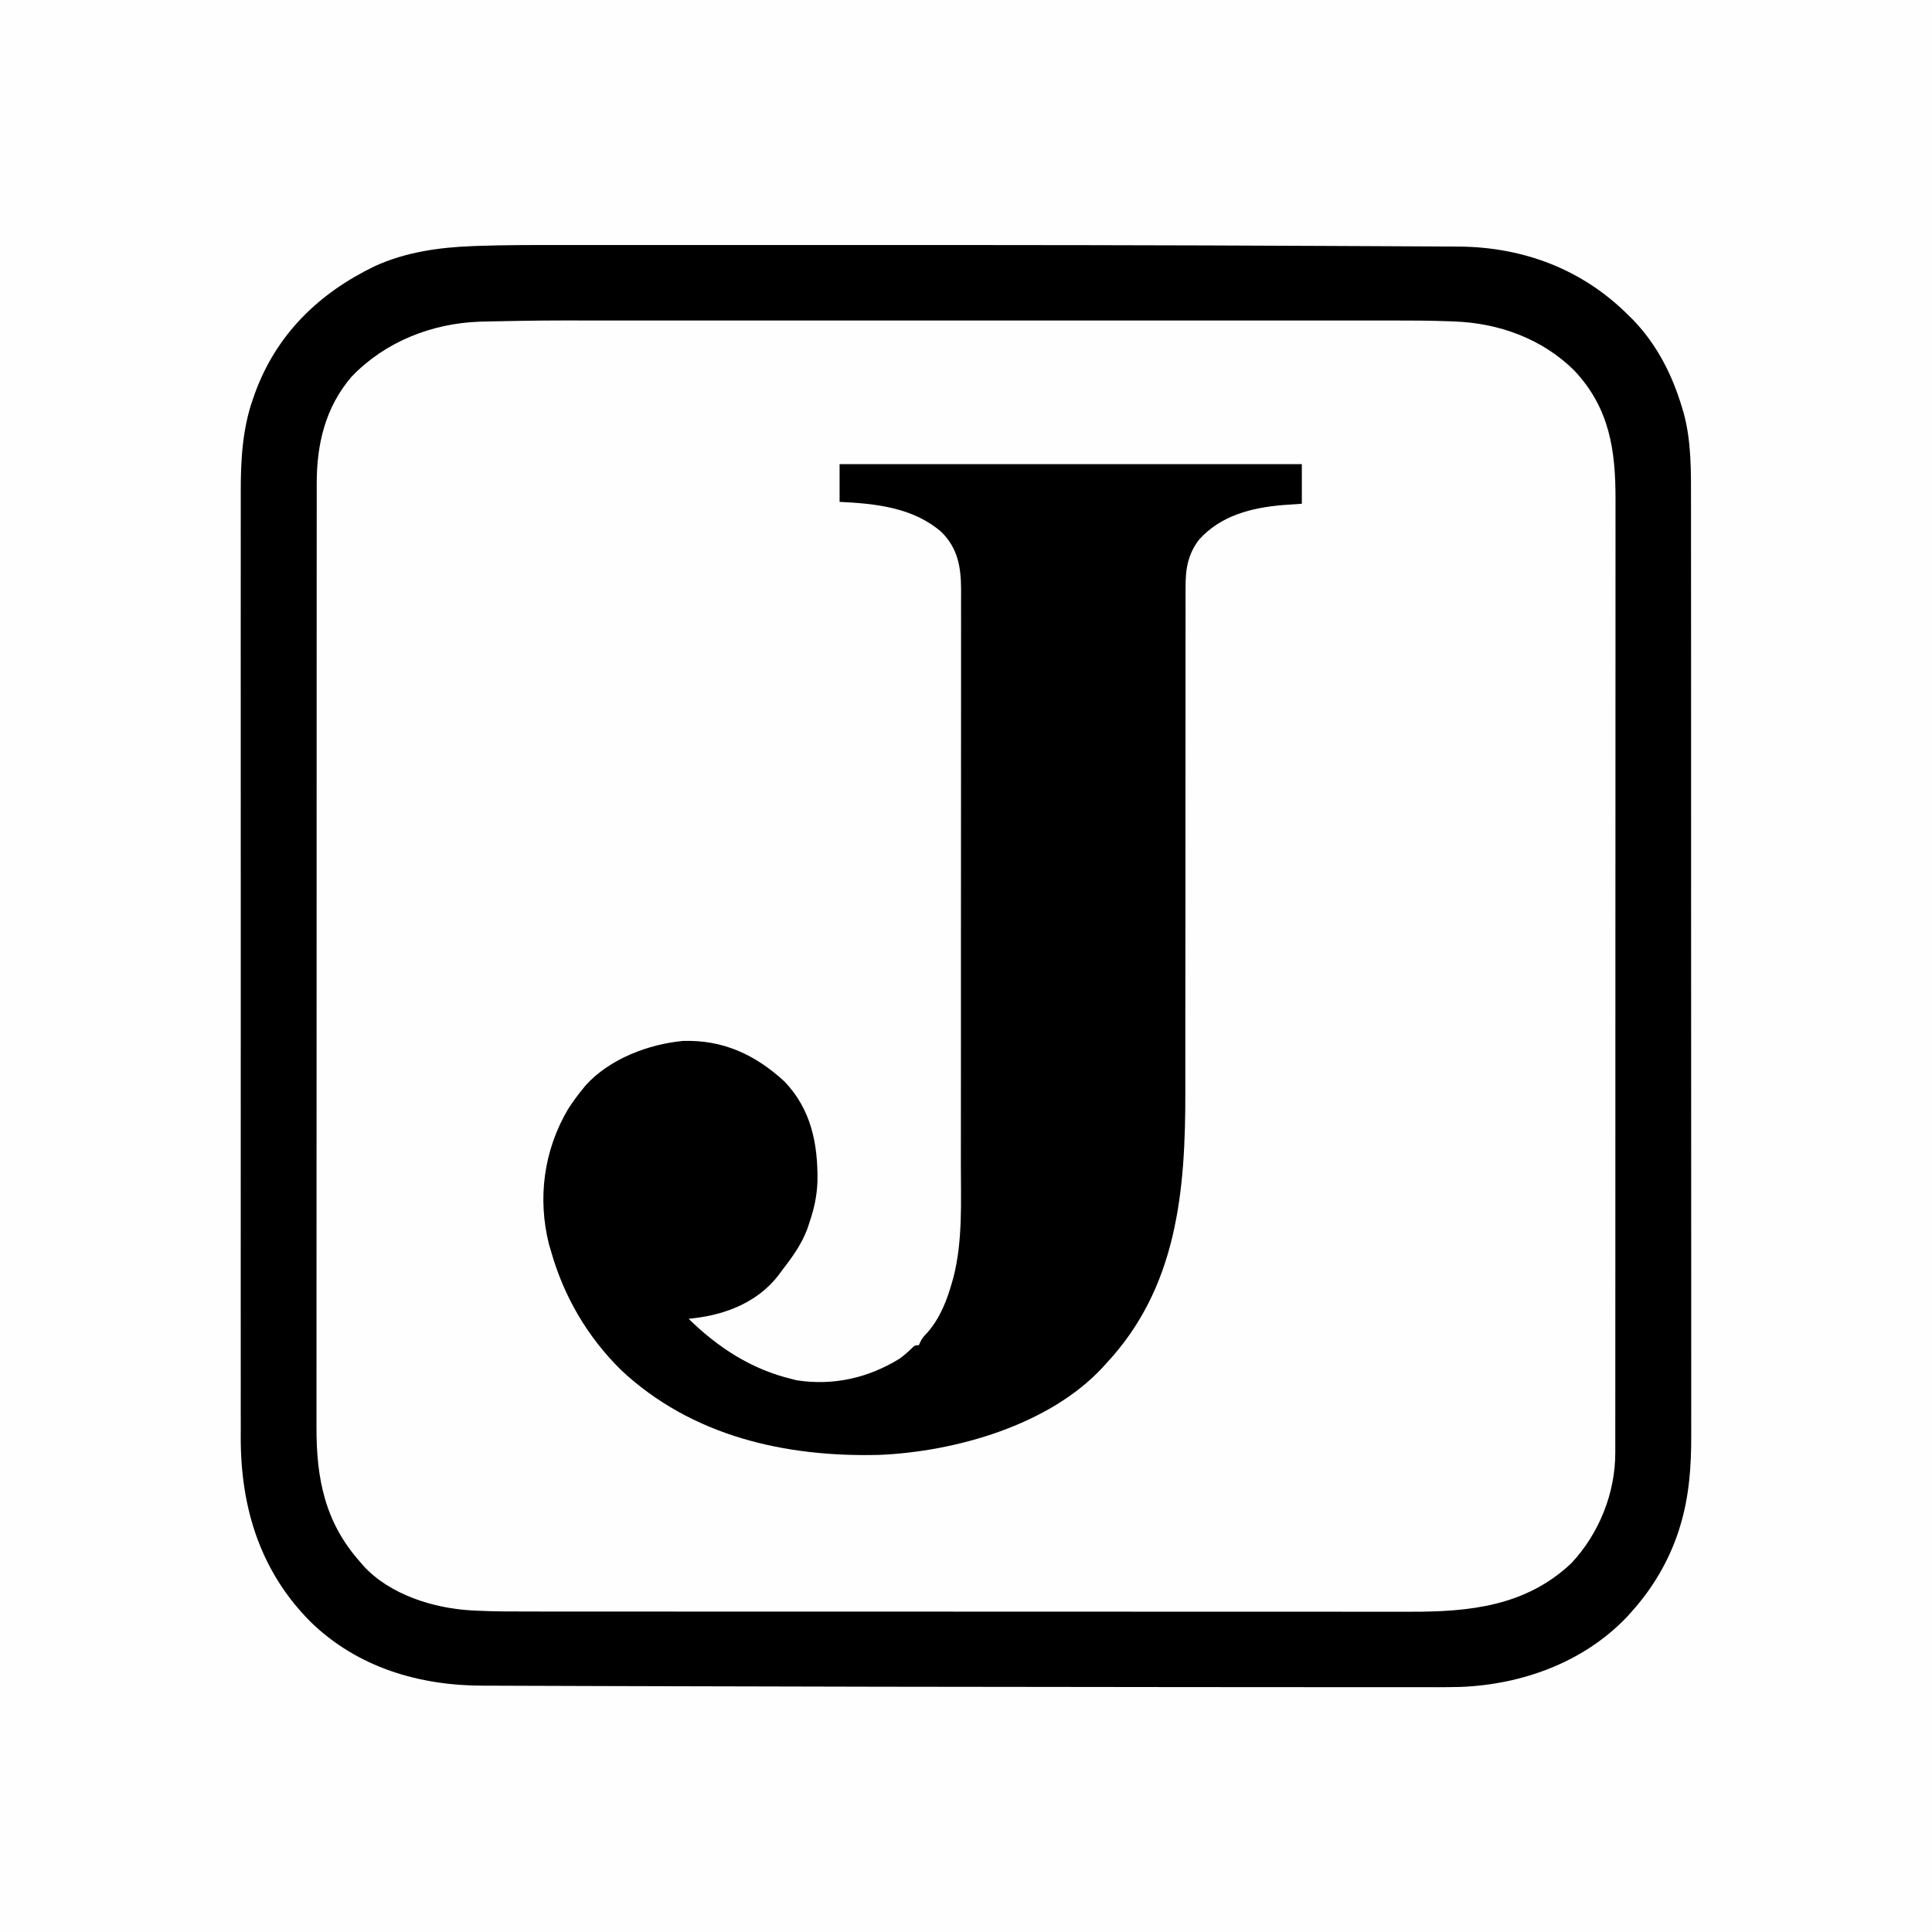 <?xml version="1.0" encoding="UTF-8"?>
<svg version="1.1" xmlns="http://www.w3.org/2000/svg" width="1024" height="1024">
<rect width="100%" height="100%" fill="#808080" stroke="none"/>
<path d="M0 0 C337.92 0 675.84 0 1024 0 C1024 337.92 1024 675.84 1024 1024 C686.08 1024 348.16 1024 0 1024 C0 686.08 0 348.16 0 0 Z " fill="#FEFEFE" transform="translate(0,0)"/>
<path d="M0 0 C337.92 0 675.84 0 1024 0 C1024 337.92 1024 675.84 1024 1024 C686.08 1024 348.16 1024 0 1024 C0 686.08 0 348.16 0 0 Z M250.579 130.43 C249.543 130.467 248.507 130.503 247.439 130.541 C212.052 132.012 180.828 145.909 156.438 171.688 C145.051 184.701 137.531 199.999 132.688 216.5 C132.445 217.317 132.202 218.135 131.952 218.977 C127.826 233.866 127.709 248.731 127.739 264.056 C127.736 266.27 127.732 268.483 127.728 270.697 C127.717 276.747 127.72 282.797 127.724 288.847 C127.726 294.713 127.719 300.578 127.712 306.444 C127.697 319.913 127.695 333.382 127.698 346.851 C127.699 357.256 127.698 367.661 127.693 378.066 C127.693 379.564 127.692 381.061 127.692 382.559 C127.691 384.816 127.69 387.073 127.689 389.33 C127.68 410.301 127.676 431.273 127.68 452.244 C127.68 453.034 127.681 453.824 127.681 454.637 C127.682 458.64 127.682 462.643 127.683 466.645 C127.683 467.44 127.684 468.235 127.684 469.054 C127.684 470.661 127.685 472.268 127.685 473.876 C127.69 498.879 127.682 523.881 127.664 548.884 C127.643 577.009 127.632 605.133 127.636 633.258 C127.637 636.26 127.637 639.262 127.637 642.265 C127.638 643.004 127.638 643.743 127.638 644.505 C127.639 655.634 127.632 666.764 127.622 677.894 C127.61 690.561 127.608 703.228 127.62 715.896 C127.626 722.353 127.627 728.81 127.615 735.267 C127.605 741.19 127.608 747.112 127.622 753.034 C127.624 755.166 127.622 757.297 127.614 759.428 C127.481 797.306 136.906 831.403 164 859 C164.784 859.808 165.567 860.616 166.375 861.449 C191.016 885.377 224.179 893.092 257.479 893.205 C259.277 893.215 261.076 893.225 262.874 893.235 C267.831 893.263 272.787 893.284 277.744 893.303 C282.041 893.321 286.338 893.342 290.635 893.363 C304.995 893.434 319.356 893.492 333.716 893.548 C338.747 893.567 343.778 893.588 348.809 893.609 C431.373 893.949 513.937 894.117 619.835 894.177 C631.87 894.183 643.905 894.193 655.941 894.206 C671.575 894.222 687.209 894.232 702.843 894.23 C710.454 894.229 718.065 894.231 725.676 894.242 C732.036 894.251 738.396 894.253 744.756 894.246 C747.964 894.243 751.171 894.244 754.379 894.252 C779.784 894.351 779.784 894.351 804.688 889.75 C805.47 889.534 806.253 889.318 807.059 889.095 C839.053 879.972 864.555 860.264 880.955 831.258 C884.863 824.068 888.038 816.827 890.438 809 C890.772 807.919 890.772 807.919 891.112 806.816 C895.688 790.546 896.438 774.226 896.374 757.443 C896.377 755.224 896.381 753.004 896.386 750.785 C896.397 744.738 896.389 738.691 896.378 732.644 C896.37 726.777 896.376 720.909 896.381 715.041 C896.393 702.312 896.388 689.583 896.376 676.854 C896.366 665.715 896.361 654.576 896.363 643.438 C896.363 642.697 896.363 641.956 896.363 641.193 C896.363 638.186 896.363 635.179 896.364 632.171 C896.368 604.001 896.355 575.83 896.334 547.66 C896.316 522.663 896.31 497.667 896.316 472.67 C896.316 471.064 896.316 469.459 896.317 467.854 C896.317 467.06 896.317 466.266 896.317 465.448 C896.318 461.452 896.319 457.456 896.32 453.46 C896.32 452.672 896.32 451.883 896.32 451.071 C896.324 430.146 896.319 409.222 896.31 388.297 C896.309 386.045 896.308 383.792 896.307 381.539 C896.307 380.045 896.306 378.55 896.306 377.056 C896.301 366.662 896.301 356.269 896.303 345.875 C896.305 332.478 896.301 319.082 896.286 305.686 C896.278 299.231 896.274 292.776 896.279 286.321 C896.283 280.405 896.278 274.488 896.265 268.572 C896.262 266.439 896.263 264.307 896.267 262.175 C896.295 246.383 895.943 230.685 891.375 215.438 C891.117 214.56 890.859 213.683 890.593 212.78 C884.91 194.336 874.502 178.668 861 165 C860.17 164.145 859.34 163.291 858.484 162.41 C834.8 139.416 802.329 130.938 770.171 130.797 C768.788 130.787 767.406 130.777 766.023 130.767 C762.243 130.741 758.463 130.72 754.683 130.701 C751.433 130.683 748.183 130.663 744.933 130.642 C735.122 130.579 725.311 130.526 715.5 130.475 C709.817 130.445 704.134 130.414 698.452 130.382 C615.849 129.922 533.247 129.844 450.643 129.871 C436.006 129.875 421.369 129.874 406.732 129.87 C389.296 129.864 371.861 129.862 354.425 129.865 C352.569 129.866 350.714 129.866 348.859 129.866 C347.492 129.866 347.492 129.866 346.099 129.867 C339.794 129.868 333.49 129.866 327.186 129.864 C319.578 129.861 311.969 129.862 304.361 129.867 C300.512 129.87 296.664 129.871 292.815 129.867 C278.731 129.856 264.657 129.917 250.579 130.43 Z " fill="#FEFEFE" transform="translate(0,0)"/>
<path d="M0 0 C3.92 0.002 7.839 -0.001 11.759 -0.004 C19.442 -0.008 27.125 -0.007 34.808 -0.005 C41.148 -0.002 47.488 -0.002 53.828 -0.003 C55.202 -0.003 55.202 -0.003 56.603 -0.004 C58.468 -0.004 60.333 -0.004 62.198 -0.005 C79.693 -0.007 97.189 -0.004 114.684 0.001 C129.277 0.006 143.87 0.005 158.463 0 C240.977 -0.025 323.49 0.055 406.003 0.472 C412.564 0.505 419.126 0.533 425.687 0.559 C433.602 0.591 441.517 0.63 449.432 0.679 C453.449 0.703 457.466 0.725 461.483 0.738 C465.167 0.75 468.851 0.772 472.535 0.8 C474.475 0.813 476.414 0.817 478.354 0.82 C512.571 1.137 543.687 12.884 567.969 37.131 C568.831 37.982 569.694 38.832 570.582 39.709 C583.408 53.034 591.56 69.298 596.719 86.943 C596.918 87.605 597.117 88.267 597.322 88.949 C601.465 104.068 601.26 119.896 601.23 135.434 C601.233 137.65 601.236 139.866 601.241 142.082 C601.251 148.13 601.249 154.177 601.245 160.225 C601.243 166.091 601.25 171.956 601.257 177.822 C601.272 191.288 601.274 204.754 601.271 218.22 C601.269 228.622 601.271 239.024 601.275 249.426 C601.276 250.923 601.277 252.421 601.277 253.918 C601.278 256.175 601.279 258.432 601.28 260.689 C601.288 281.656 601.293 302.624 601.289 323.591 C601.288 324.38 601.288 325.17 601.288 325.983 C601.287 329.983 601.286 333.984 601.286 337.984 C601.285 338.779 601.285 339.573 601.285 340.392 C601.285 341.998 601.284 343.605 601.284 345.211 C601.279 370.207 601.287 395.204 601.305 420.2 C601.326 448.321 601.336 476.443 601.332 504.564 C601.332 507.565 601.332 510.567 601.331 513.568 C601.331 514.307 601.331 515.046 601.331 515.808 C601.33 526.935 601.337 538.063 601.347 549.191 C601.359 561.854 601.361 574.516 601.348 587.179 C601.342 593.634 601.341 600.089 601.353 606.544 C601.364 612.463 601.361 618.382 601.347 624.302 C601.344 626.433 601.347 628.564 601.355 630.695 C601.412 647.071 600.308 663.244 595.469 679.006 C595.221 679.815 594.973 680.625 594.718 681.459 C589.551 697.295 581.067 711.754 569.969 724.131 C569.181 725.018 568.394 725.904 567.582 726.818 C544.646 751.081 511.998 762.931 479.098 764.245 C471.269 764.427 463.439 764.392 455.609 764.374 C452.973 764.375 450.338 764.377 447.702 764.379 C441.274 764.384 434.846 764.379 428.419 764.369 C420.766 764.359 413.113 764.36 405.461 764.361 C389.754 764.363 374.048 764.351 358.342 764.334 C346.298 764.321 334.255 764.312 322.211 764.305 C276.254 764.278 230.297 764.22 184.339 764.143 C178.709 764.134 173.078 764.125 167.447 764.116 C129.746 764.057 92.044 763.977 54.343 763.853 C45.615 763.825 36.886 763.803 28.158 763.785 C17.62 763.763 7.082 763.73 -3.456 763.682 C-8.751 763.659 -14.046 763.64 -19.341 763.633 C-24.15 763.627 -28.959 763.607 -33.768 763.576 C-35.486 763.568 -37.204 763.564 -38.922 763.566 C-72.837 763.59 -105.527 753.906 -130.289 729.873 C-156.904 703.258 -167.379 669.678 -167.432 632.587 C-167.426 630.549 -167.419 628.512 -167.412 626.474 C-167.416 624.256 -167.42 622.038 -167.426 619.82 C-167.439 613.781 -167.433 607.742 -167.423 601.703 C-167.417 595.841 -167.425 589.98 -167.433 584.118 C-167.449 571.403 -167.447 558.688 -167.439 545.973 C-167.431 534.845 -167.429 523.718 -167.433 512.59 C-167.433 511.85 -167.433 511.11 -167.433 510.347 C-167.434 507.342 -167.435 504.337 -167.436 501.332 C-167.445 473.182 -167.437 445.032 -167.421 416.882 C-167.407 391.912 -167.408 366.942 -167.422 341.972 C-167.438 313.871 -167.445 285.771 -167.435 257.67 C-167.434 254.67 -167.434 251.671 -167.433 248.671 C-167.432 247.933 -167.432 247.194 -167.432 246.433 C-167.428 235.317 -167.432 224.201 -167.44 213.084 C-167.449 200.435 -167.446 187.786 -167.43 175.137 C-167.422 168.69 -167.419 162.243 -167.429 155.796 C-167.438 149.883 -167.433 143.97 -167.417 138.057 C-167.414 135.93 -167.416 133.802 -167.423 131.675 C-167.477 114.735 -166.66 97.55 -160.906 81.443 C-160.606 80.581 -160.306 79.718 -159.997 78.83 C-148.653 47.425 -126.093 25.507 -96.315 11.175 C-80.069 3.748 -62.249 1.23 -44.549 0.576 C-43.418 0.534 -42.287 0.492 -41.121 0.449 C-27.416 -0.016 -13.711 -0.012 0 0 Z M-37.37 40.529 C-39.118 40.578 -39.118 40.578 -40.902 40.628 C-66.277 41.547 -90.942 51.286 -108.656 69.756 C-122.552 85.935 -127.212 105.499 -127.16 126.448 C-127.162 127.346 -127.163 128.244 -127.165 129.169 C-127.17 132.169 -127.167 135.17 -127.165 138.17 C-127.167 140.347 -127.169 142.523 -127.172 144.7 C-127.178 150.674 -127.178 156.649 -127.177 162.623 C-127.176 169.069 -127.182 175.515 -127.187 181.961 C-127.195 194.588 -127.198 207.214 -127.198 219.841 C-127.199 230.104 -127.201 240.367 -127.204 250.631 C-127.205 253.586 -127.206 256.542 -127.207 259.498 C-127.207 260.233 -127.207 260.968 -127.207 261.725 C-127.213 282.392 -127.217 303.058 -127.217 323.724 C-127.217 324.503 -127.217 325.282 -127.217 326.085 C-127.217 330.032 -127.217 333.98 -127.217 337.928 C-127.217 338.712 -127.217 339.496 -127.217 340.304 C-127.216 341.889 -127.216 343.475 -127.216 345.06 C-127.216 369.726 -127.223 394.392 -127.237 419.058 C-127.252 446.78 -127.261 474.502 -127.26 502.224 C-127.26 505.181 -127.26 508.139 -127.26 511.096 C-127.26 511.824 -127.26 512.552 -127.26 513.302 C-127.26 525.008 -127.266 536.715 -127.275 548.421 C-127.283 560.19 -127.284 571.959 -127.278 583.728 C-127.274 590.102 -127.274 596.475 -127.283 602.848 C-127.291 608.686 -127.289 614.524 -127.281 620.361 C-127.279 622.47 -127.281 624.578 -127.287 626.686 C-127.354 653.93 -122.774 677.197 -104.031 698.131 C-103.479 698.777 -102.928 699.422 -102.359 700.088 C-88.407 715.387 -65.066 722.615 -44.983 723.685 C-44.2 723.727 -43.417 723.769 -42.61 723.813 C-33.008 724.285 -23.409 724.273 -13.798 724.264 C-11.71 724.266 -9.623 724.269 -7.535 724.271 C-1.847 724.277 3.841 724.277 9.529 724.276 C15.682 724.276 21.836 724.281 27.989 724.286 C40.026 724.294 52.062 724.297 64.098 724.298 C73.887 724.298 83.675 724.3 93.463 724.303 C96.288 724.304 99.114 724.305 101.939 724.306 C102.642 724.306 103.344 724.307 104.068 724.307 C123.806 724.313 143.544 724.317 163.282 724.316 C164.025 724.316 164.768 724.316 165.533 724.316 C169.298 724.316 173.062 724.316 176.827 724.316 C177.575 724.316 178.322 724.316 179.093 724.316 C180.604 724.316 182.116 724.316 183.628 724.316 C207.148 724.315 230.667 724.323 254.187 724.337 C280.656 724.352 307.125 724.361 333.594 724.36 C336.421 724.359 339.247 724.359 342.073 724.359 C343.117 724.359 343.117 724.359 344.182 724.359 C355.34 724.359 366.499 724.366 377.657 724.374 C388.884 724.383 400.111 724.384 411.338 724.377 C417.411 724.374 423.483 724.374 429.556 724.383 C435.128 724.391 440.7 724.389 446.272 724.38 C448.274 724.379 450.277 724.381 452.279 724.386 C483.883 724.469 513.656 721.437 537.719 698.756 C552.459 683.105 561.15 661.524 561.097 640.11 C561.099 639.208 561.101 638.306 561.103 637.376 C561.107 634.342 561.105 631.309 561.103 628.275 C561.104 626.082 561.107 623.889 561.109 621.696 C561.116 615.662 561.115 609.627 561.114 603.593 C561.114 597.087 561.12 590.582 561.124 584.077 C561.133 571.327 561.135 558.577 561.136 545.827 C561.136 535.462 561.138 525.097 561.142 514.733 C561.142 511.749 561.143 508.765 561.144 505.782 C561.144 505.04 561.145 504.298 561.145 503.534 C561.151 482.666 561.155 461.799 561.155 440.931 C561.155 440.145 561.155 439.358 561.155 438.547 C561.154 434.559 561.154 430.57 561.154 426.582 C561.154 425.79 561.154 424.998 561.154 424.182 C561.154 422.58 561.154 420.978 561.154 419.377 C561.153 394.469 561.161 369.562 561.175 344.655 C561.19 316.667 561.199 288.68 561.198 260.693 C561.198 257.706 561.198 254.72 561.198 251.733 C561.198 250.998 561.197 250.263 561.197 249.505 C561.197 237.686 561.204 225.868 561.212 214.049 C561.221 202.162 561.222 190.275 561.215 178.388 C561.212 171.951 561.212 165.515 561.221 159.079 C561.229 153.181 561.227 147.283 561.218 141.386 C561.217 139.258 561.219 137.13 561.224 135.002 C561.289 108.687 558.088 86.424 539.332 66.471 C522.342 49.649 499.331 41.326 475.645 40.514 C474.692 40.476 473.739 40.438 472.757 40.4 C462.888 40.039 453.025 39.991 443.151 40.004 C441.157 40.003 439.163 40.001 437.169 39.999 C431.758 39.995 426.347 39.997 420.936 40 C415.074 40.002 409.211 39.999 403.349 39.996 C391.889 39.992 380.429 39.993 368.969 39.995 C359.644 39.998 350.319 39.998 340.994 39.997 C339.996 39.997 339.996 39.997 338.978 39.997 C336.277 39.996 333.577 39.996 330.876 39.996 C305.587 39.993 280.297 39.995 255.008 40.001 C232.609 40.006 210.21 40.005 187.811 40 C162.577 39.995 137.343 39.993 112.109 39.996 C109.411 39.996 106.713 39.997 104.015 39.997 C103.35 39.997 102.686 39.997 102.002 39.997 C92.036 39.998 82.069 39.997 72.103 39.994 C60.748 39.992 49.393 39.992 38.038 39.998 C32.258 40 26.479 40.001 20.699 39.998 C-8.339 39.967 -8.339 39.967 -37.37 40.529 Z " fill="#000000" transform="translate(295.031,129.869)"/>
<path d="M0 0 C80.85 0 161.7 0 245 0 C245 6.93 245 13.86 245 21 C241.7 21.227 238.4 21.454 235 21.688 C218.493 23.076 202.212 27.108 190.614 39.918 C184.473 47.837 183.271 56.009 183.374 65.758 C183.364 67.618 183.364 67.618 183.353 69.515 C183.339 72.928 183.347 76.339 183.364 79.751 C183.378 83.443 183.362 87.136 183.35 90.828 C183.333 97.221 183.334 103.614 183.347 110.008 C183.366 119.281 183.355 128.553 183.337 137.826 C183.308 152.912 183.299 167.998 183.305 183.084 C183.311 197.666 183.312 212.248 183.303 226.83 C183.303 227.726 183.302 228.622 183.302 229.545 C183.296 239.357 183.287 249.169 183.274 258.981 C183.273 259.848 183.272 260.714 183.271 261.607 C183.267 265.075 183.262 268.542 183.257 272.01 C183.243 282.099 183.237 292.187 183.246 302.276 C183.251 308.624 183.25 314.971 183.243 321.318 C183.24 324.963 183.24 328.608 183.248 332.253 C183.371 385.277 178.991 436.638 141 477 C140.209 477.888 140.209 477.888 139.402 478.793 C111.053 509.318 61.539 523.39 21.107 525.124 C-28.924 526.411 -78.369 515.161 -115.711 480.254 C-133.645 462.595 -146.169 441.199 -153 417 C-153.34 415.862 -153.681 414.724 -154.031 413.551 C-160.203 388.95 -156.737 363.675 -144 342 C-141.534 338.144 -138.911 334.53 -136 331 C-135.483 330.37 -134.966 329.739 -134.434 329.09 C-121.81 315.201 -101.269 307.441 -83.02 305.719 C-61.835 305.033 -44.651 313.002 -29.25 327.188 C-15.089 341.914 -11.49 360.166 -11.719 379.816 C-11.959 387.686 -13.453 394.552 -16 402 C-16.339 403.039 -16.678 404.078 -17.027 405.148 C-20.211 413.782 -25.442 420.77 -31 428 C-31.514 428.701 -32.029 429.402 -32.559 430.125 C-43.322 443.922 -59.568 450.46 -76.398 452.578 C-78.181 452.787 -78.181 452.787 -80 453 C-64.33 468.349 -46.549 479.881 -25 485 C-24.246 485.192 -23.492 485.384 -22.715 485.582 C-3.224 488.583 15.327 484.328 32 474 C34.37 472.189 36.516 470.361 38.617 468.25 C40 467 40 467 42 467 C42.412 466.099 42.412 466.099 42.832 465.18 C44 463 44 463 46.688 460.125 C53.437 452.322 57.11 442.699 59.812 432.875 C60.007 432.191 60.202 431.508 60.403 430.804 C65.276 411.583 64.298 391.172 64.276 371.504 C64.274 367.282 64.283 363.061 64.29 358.839 C64.303 350.599 64.305 342.359 64.302 334.119 C64.301 327.421 64.302 320.722 64.307 314.024 C64.307 312.588 64.307 312.588 64.308 311.123 C64.31 309.178 64.311 307.233 64.312 305.288 C64.323 287.105 64.321 268.922 64.315 250.739 C64.309 234.119 64.321 217.499 64.34 200.879 C64.359 183.778 64.367 166.677 64.364 149.576 C64.362 139.989 64.364 130.402 64.378 120.815 C64.39 112.662 64.392 104.51 64.38 96.357 C64.374 92.202 64.373 88.047 64.385 83.891 C64.395 80.083 64.392 76.274 64.378 72.466 C64.374 70.447 64.385 68.428 64.397 66.409 C64.326 54.468 62.692 44.676 54 36 C39.009 22.932 19.045 20.916 0 20 C0 13.4 0 6.8 0 0 Z " fill="#000000" transform="translate(445,246)"/>
</svg>

